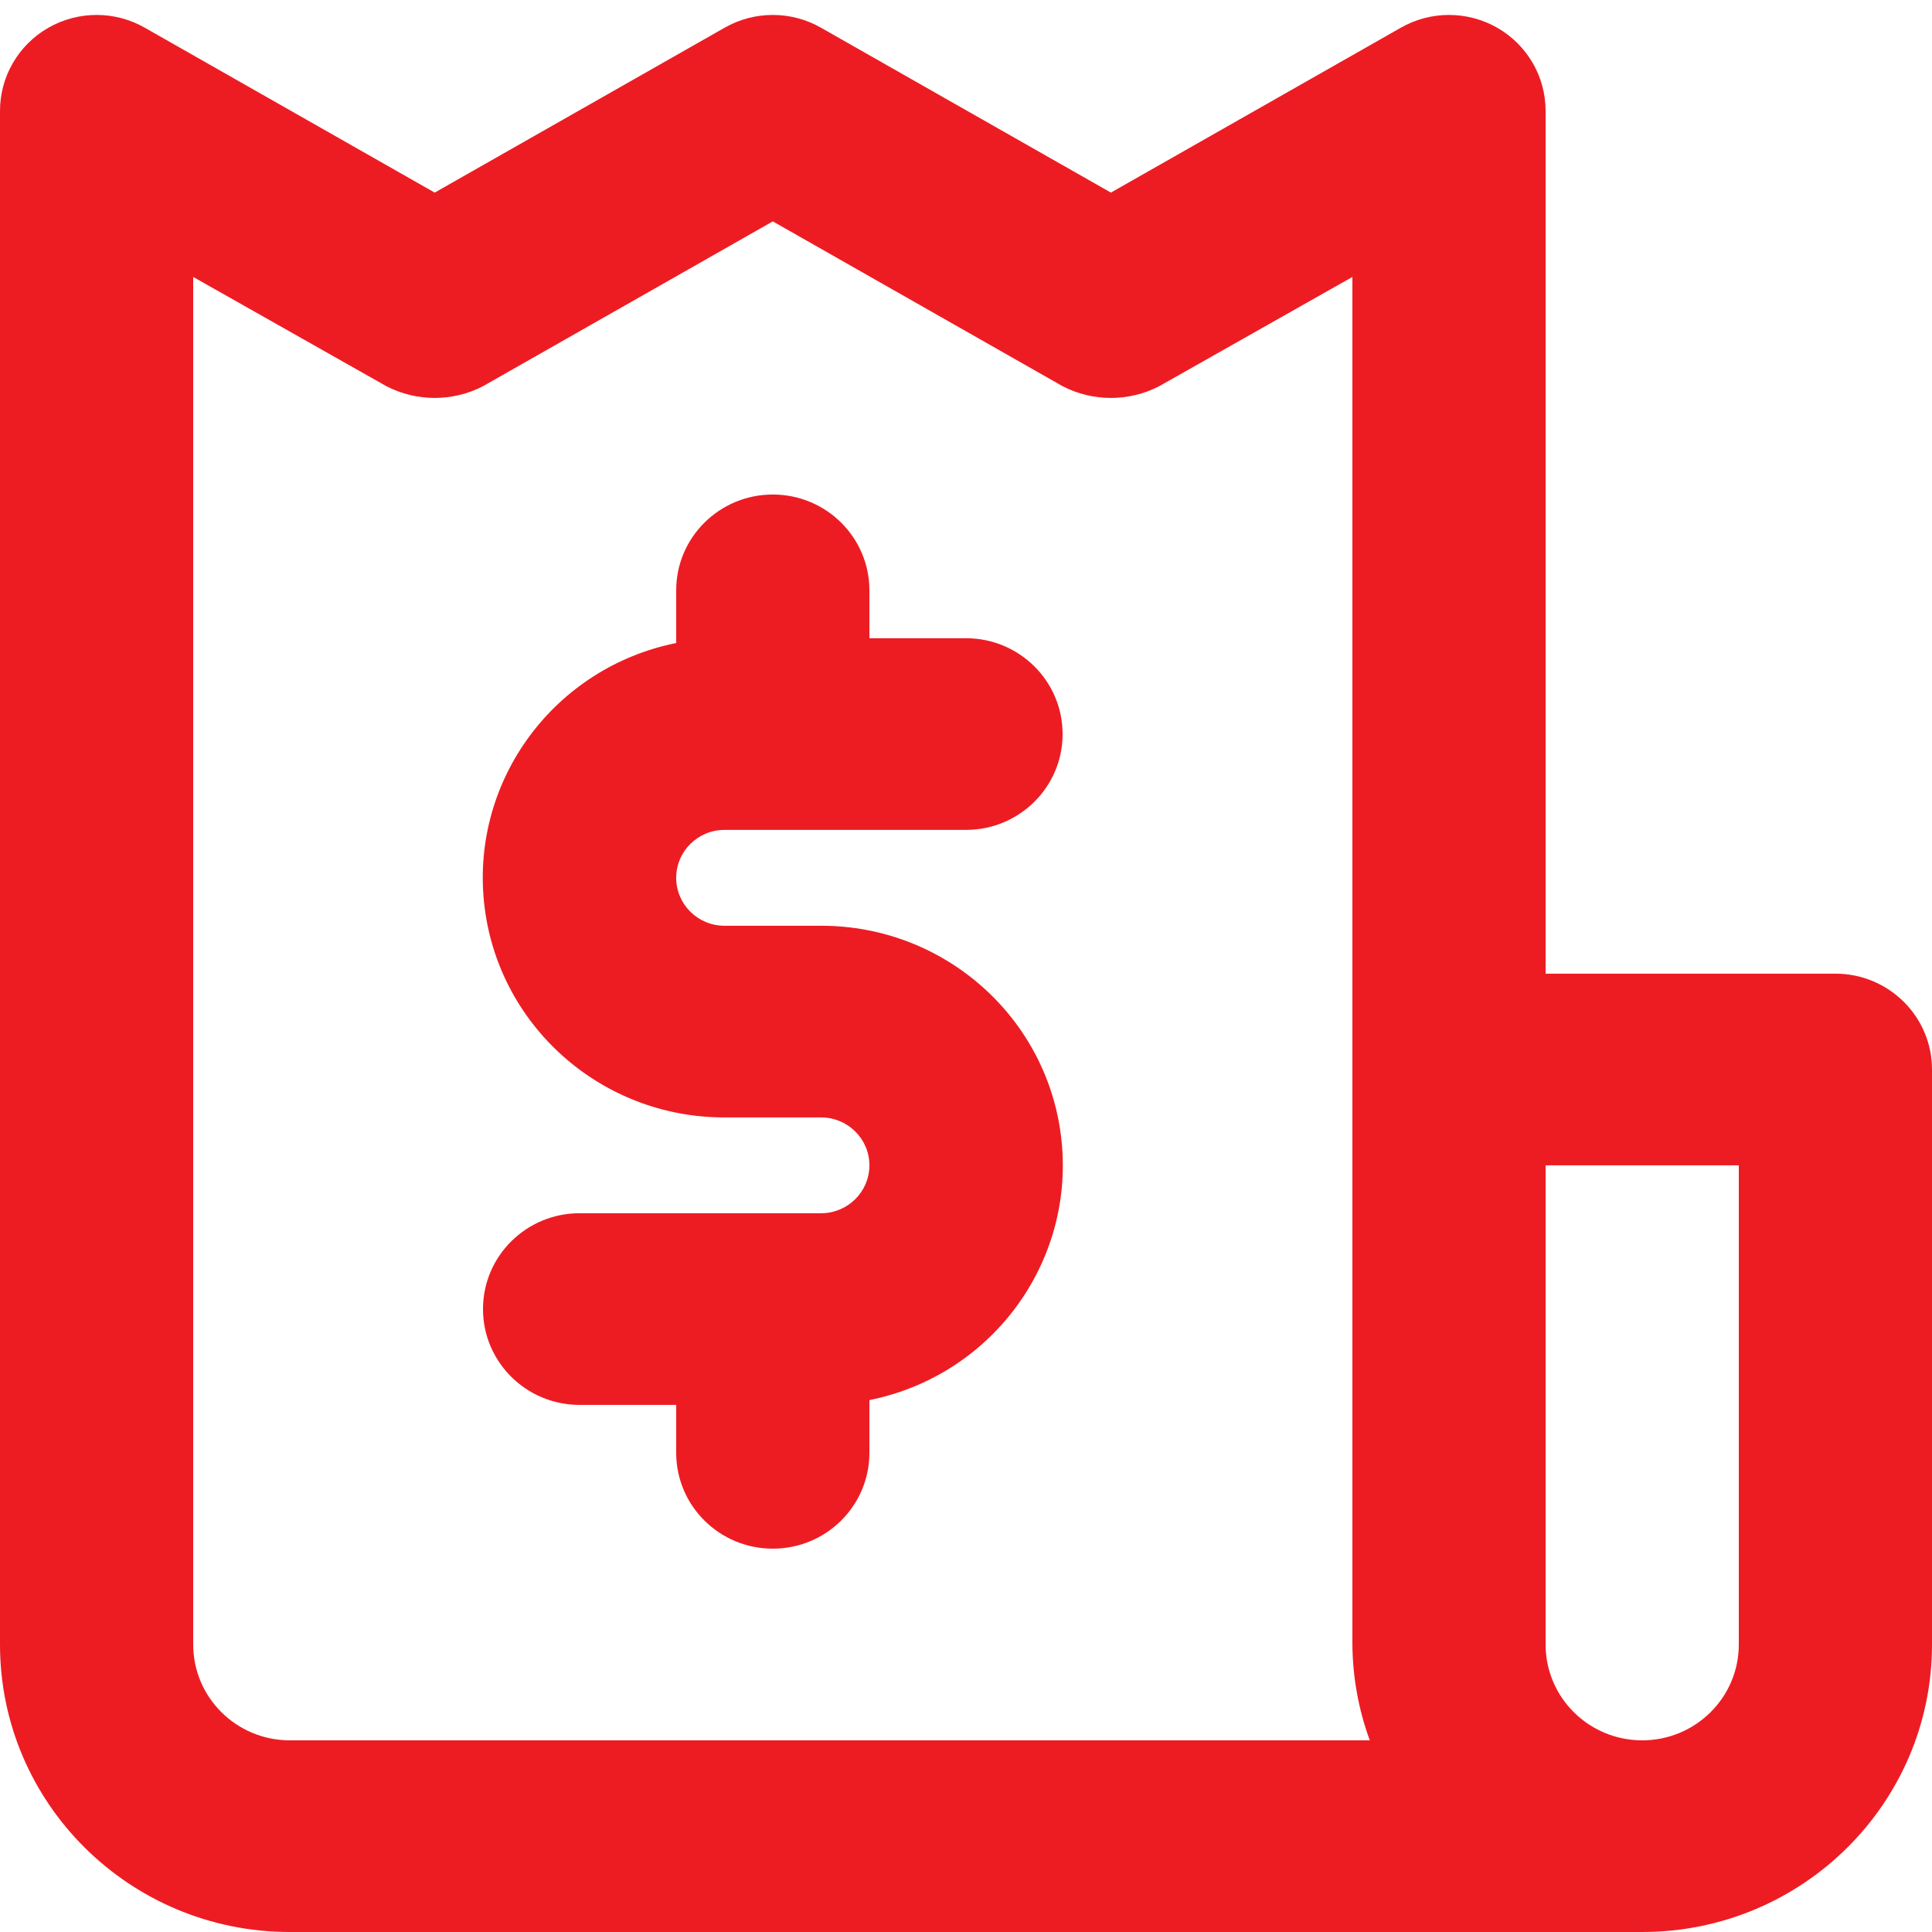 <?xml version="1.0" encoding="UTF-8"?>
<svg width="29px" height="29px" viewBox="0 0 29 29" version="1.1" xmlns="http://www.w3.org/2000/svg" xmlns:xlink="http://www.w3.org/1999/xlink">
    <!-- Generator: Sketch 55.1 (78136) - https://sketchapp.com -->
    <title>Shape</title>
    <desc>Created with Sketch.</desc>
    <g id="Symbols" stroke="none" stroke-width="1" fill="none" fill-rule="evenodd">
        <g id="1.Atomo/Icon/Servicios/Money" transform="translate(-4, -2)" fill="#ED1C23">
            <path d="M14.875,14.457 L18.5,14.457 C19.301,14.457 19.95,13.813 19.95,13.019 C19.95,12.224 19.301,11.58 18.5,11.58 L17.05,11.58 L17.05,10.861 C17.05,10.067 16.401,9.423 15.6,9.423 C14.799,9.423 14.15,10.067 14.15,10.861 L14.15,11.652 C12.325,12.02 11.078,13.7 11.265,15.538 C11.452,17.376 13.013,18.775 14.875,18.773 L16.325,18.773 C16.725,18.773 17.05,19.095 17.05,19.492 C17.05,19.889 16.725,20.211 16.325,20.211 L12.7,20.211 C11.899,20.211 11.25,20.855 11.25,21.65 C11.25,22.444 11.899,23.088 12.7,23.088 L14.15,23.088 L14.15,23.808 C14.15,24.602 14.799,25.246 15.6,25.246 C16.401,25.246 17.05,24.602 17.05,23.808 L17.05,23.016 C18.875,22.649 20.122,20.969 19.935,19.131 C19.748,17.292 18.187,15.894 16.325,15.896 L14.875,15.896 C14.475,15.896 14.15,15.574 14.15,15.177 C14.15,14.779 14.475,14.457 14.875,14.457 Z M31.55,16.615 L27.2,16.615 L27.2,3.669 C27.202,3.153 26.925,2.675 26.475,2.417 C26.026,2.16 25.474,2.16 25.025,2.417 L20.675,4.891 L16.325,2.417 C15.876,2.16 15.324,2.16 14.875,2.417 L10.525,4.891 L6.175,2.417 C5.726,2.16 5.174,2.16 4.725,2.417 C4.275,2.675 3.998,3.153 4,3.669 L4,26.685 C4,29.068 5.948,31 8.35,31 L28.65,31 C31.052,31 33,29.068 33,26.685 L33,18.054 C33,17.259 32.351,16.615 31.55,16.615 Z M8.35,28.123 C7.549,28.123 6.9,27.479 6.9,26.685 L6.9,6.157 L9.8,7.797 C10.254,8.032 10.796,8.032 11.25,7.797 L15.6,5.323 L19.95,7.797 C20.404,8.032 20.946,8.032 21.4,7.797 L24.3,6.157 L24.3,26.685 C24.304,27.175 24.392,27.662 24.561,28.123 L8.35,28.123 Z M30.1,26.685 C30.1,27.479 29.451,28.123 28.65,28.123 C27.849,28.123 27.2,27.479 27.2,26.685 L27.2,19.492 L30.1,19.492 L30.1,26.685 Z" id="Shape"></path>
        </g>
    </g>
</svg>